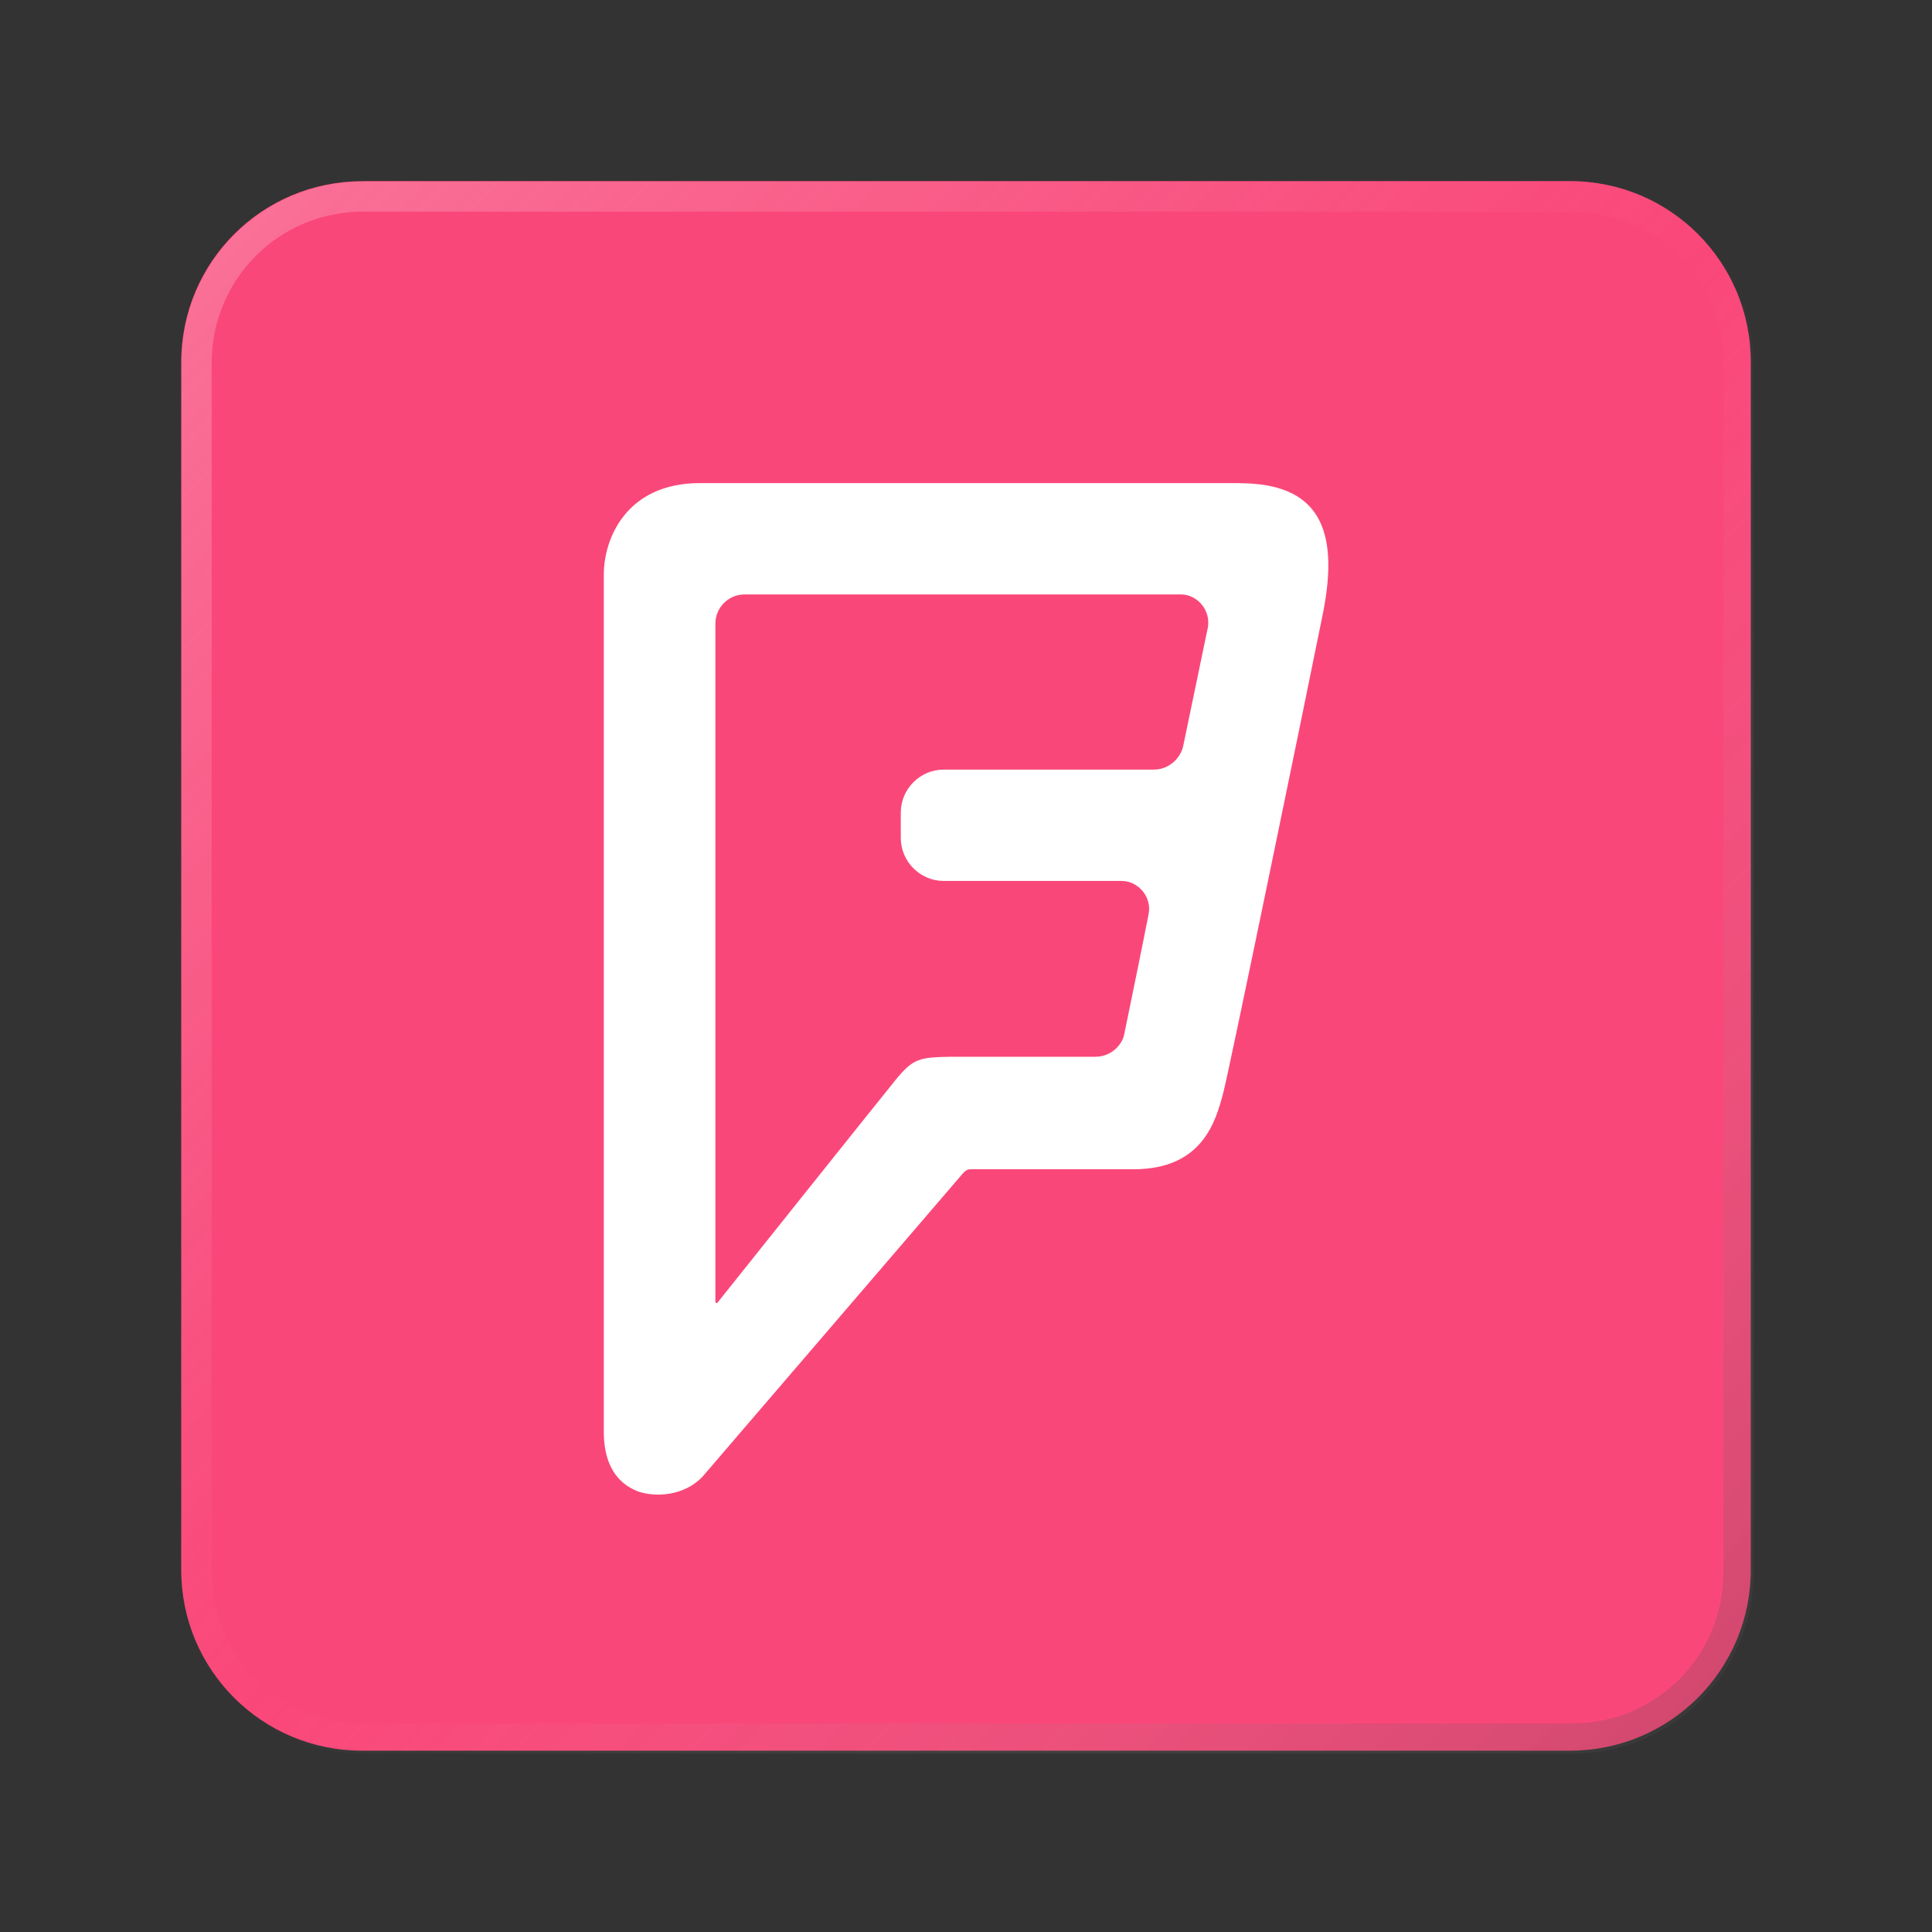 <?xml version="1.0" encoding="UTF-8" standalone="no"?>
<!-- Created with Inkscape (http://www.inkscape.org/) -->

<svg
   width="64"
   height="64"
   viewBox="0 0 16.933 16.933"
   version="1.1"
   id="svg5"
   inkscape:version="1.1.1 (3bf5ae0d25, 2021-09-20, custom)"
   sodipodi:docname="goa-account-foursquare.svg"
   xmlns:inkscape="http://www.inkscape.org/namespaces/inkscape"
   xmlns:sodipodi="http://sodipodi.sourceforge.net/DTD/sodipodi-0.dtd"
   xmlns:xlink="http://www.w3.org/1999/xlink"
   xmlns="http://www.w3.org/2000/svg"
   xmlns:svg="http://www.w3.org/2000/svg">
  <rect x="0" y="0" width="16.933" height="16.933" fill="#333333" stroke="none"/>
  <sodipodi:namedview
     id="namedview7"
     pagecolor="#ffffff"
     bordercolor="#666666"
     borderopacity="1.0"
     inkscape:pageshadow="2"
     inkscape:pageopacity="0.0"
     inkscape:pagecheckerboard="0"
     inkscape:document-units="px"
     showgrid="false"
     units="px"
     height="48px"
     inkscape:zoom="11.313708"
     inkscape:cx="11.313709"
     inkscape:cy="31.554642"
     inkscape:window-width="1920"
     inkscape:window-height="1011"
     inkscape:window-x="0"
     inkscape:window-y="0"
     inkscape:window-maximized="1"
     inkscape:current-layer="svg5"
     inkscape:lockguides="true" />
  <defs
     id="defs2">
    <linearGradient
       inkscape:collect="always"
       id="linearGradient37218">
      <stop
         style="stop-color:#1a1a1a;stop-opacity:1"
         offset="0"
         id="stop37214" />
      <stop
         style="stop-color:#e6e6e6;stop-opacity:0.003"
         offset="0.497"
         id="stop37220" />
      <stop
         style="stop-color:#ffffff;stop-opacity:1"
         offset="1"
         id="stop37216" />
    </linearGradient>
    <linearGradient
       inkscape:collect="always"
       xlink:href="#linearGradient37218"
       id="linearGradient881"
       x1="64.208"
       y1="64.063"
       x2="0.305"
       y2="0.135"
       gradientUnits="userSpaceOnUse" />
  </defs>
  <path
     id="rect846-3"
     style="fill:#fa4779;stroke-width:0.338;fill-opacity:1"
     d="m 3.175,1.587 h 10.583 c 0.879,0 1.587,0.708 1.587,1.587 v 10.583 c 0,0.879 -0.708,1.587 -1.587,1.587 H 3.175 c -0.879,0 -1.587,-0.708 -1.587,-1.587 V 3.175 c 0,-0.879 0.708,-1.587 1.587,-1.587 z" />
  <path
     id="rect846"
     style="opacity:0.3;fill:url(#linearGradient881);stroke-width:1.276;fill-opacity:1"
     d="M 12 6 C 8.676 6 6 8.676 6 12 L 6 52 C 6 55.324 8.676 58 12 58 L 52 58 C 55.324 58 58 55.324 58 52 L 58 12 C 58 8.676 55.324 6 52 6 L 12 6 z M 12 7 L 52 7 C 54.77 7 57 9.23 57 12 L 57 52 C 57 54.77 54.77 57 52 57 L 12 57 C 9.23 57 7 54.77 7 52 L 7 12 C 7 9.23 9.23 7 12 7 z "
     transform="scale(0.265)" />
  <path
     d="M 10.583,5.514 10.37,6.539 C 10.346,6.648 10.243,6.745 10.115,6.745 H 8.271 c -0.206,0 -0.376,0.17 -0.376,0.376 v 0.224 c 0,0.206 0.17,0.376 0.376,0.376 h 1.559 c 0.146,0 0.267,0.14 0.237,0.291 -0.03,0.158 -0.194,0.959 -0.212,1.044 -0.012,0.091 -0.109,0.206 -0.255,0.206 H 8.326 c -0.267,0.006 -0.322,0.012 -0.479,0.206 -0.158,0.194 -1.553,1.942 -1.553,1.942 -0.012,0.018 -0.024,0.012 -0.024,-0.006 V 5.465 c 0,-0.14 0.115,-0.255 0.255,-0.255 h 3.828 c 0.133,0 0.267,0.133 0.231,0.303 M 10.862,4.234 H 6.135 c -0.649,0 -0.843,0.491 -0.843,0.801 v 7.511 c 0,0.37 0.188,0.479 0.291,0.522 0.103,0.042 0.376,0.073 0.57,-0.121 0,0 2.245,-2.615 2.281,-2.657 0.036,-0.042 0.055,-0.042 0.079,-0.042 h 1.42 c 0.607,0 0.722,-0.419 0.789,-0.673 0.055,-0.212 0.68,-3.246 0.874,-4.205 0.146,-0.74 -0.042,-1.135 -0.734,-1.135"
     enable-background="new"
     fill="#ffffff"
     stroke-width="0.121"
     id="path18" />
</svg>
